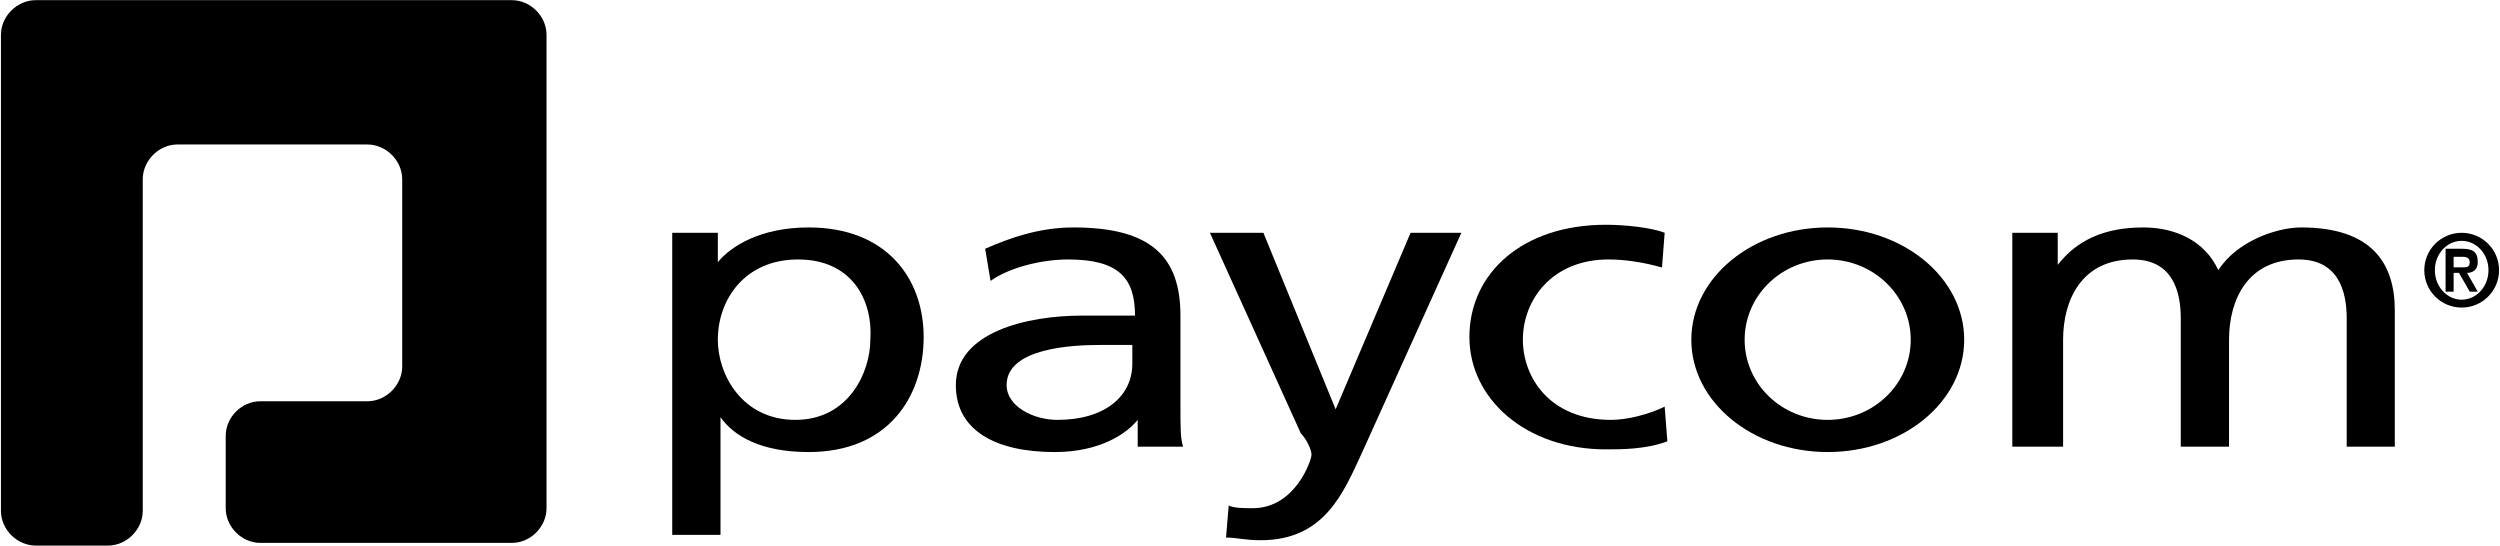<svg version="1.2" xmlns="http://www.w3.org/2000/svg" viewBox="0 0 1585 346" width="1585" height="346">
	<title>paycom-svg</title>
	<style>
		.s0 { fill: #000000 } 
	</style>
	<g id="Layer">
		<path id="Layer" class="s0" d="m324.5 0.1c11.9 0 22 10.2 22 22v300.1c0 11.8-10.1 22-22 22h-45.8c-11.9 0-22 0-22 0 0 0-10.2 0-22.1 0h-69.5c-11.9 0-22-10.2-22-22v-45.8c0-11.9 10.1-22 22-22h67.8c11.9 0 22.1-10.2 22.1-22.1v-118.6c0-11.9-10.2-22.1-22.1-22.1h-120.4c-11.8 0-22 10.2-22 22.1v210.2c0 11.8-10.2 22-22.1 22h-45.7c-11.9 0-22.1-10.2-22.1-22v-210.2c0-13.6 0-23.8 0-23.8 0-1.7 0-11.8 0-23.7v-44.1c0-11.8 10.2-22 22.1-22h218.7c11.9 0 22 0 22 0 0 0 10.2 0 22.1 0z"/>
		<g id="Layer">
			<path id="Layer" fill-rule="evenodd" class="s0" d="m455.1 147.6v18.6c8.4-10.2 27.1-22 57.6-22 49.2 0 72.9 32.2 72.9 69.5 0 37.3-22 72.9-72.9 72.9-30.5 0-47.5-10.2-55.9-22.1v74.6h-30.6v-191.5zm50.9 16.9c-33.9 0-50.9 25.5-50.9 50.9 0 22 15.3 50.8 49.2 50.8 33.9 0 47.5-30.5 47.5-50.8 1.7-25.4-11.9-50.9-45.8-50.9z"/>
			<path id="Layer" fill-rule="evenodd" class="s0" d="m624.6 157.7c15.3-6.7 34-13.5 56-13.5 49.2 0 67.8 18.6 67.8 55.9v56c0 15.2 0 22 1.7 27.1h-28.8v-17c-6.8 8.5-23.7 20.4-52.6 20.4-37.3 0-62.7-13.6-62.7-42.4 0-33.9 45.8-44.1 79.7-44.1 11.9 0 20.3 0 33.9 0 0-23.7-10.2-35.6-42.4-35.6-16.9 0-37.3 5.1-49.2 13.6zm93.3 61q-10.2 0-20.3 0c-17 0-59.4 1.7-59.4 25.4 0 13.6 17 22.1 32.2 22.1 30.5 0 47.5-15.3 47.5-35.6z"/>
			<path id="Layer" class="s0" d="m779 320.5c3.3 1.7 10.1 1.7 15.2 1.7 27.1 0 37.3-30.5 37.3-33.9 0-3.4-3.4-10.2-6.8-13.6l-57.6-127.1h33.9l45.8 111.9 47.5-111.9h32.2l-62.8 139c-11.8 25.4-23.7 55.9-64.4 55.9-10.2 0-15.3-1.7-22-1.7z"/>
			<path id="Layer" class="s0" d="m1053.7 169.6c-11.9-3.4-23.8-5.1-33.9-5.1-35.7 0-54.3 25.5-54.3 50.9 0 23.7 16.9 50.8 55.9 50.8 10.2 0 23.8-3.4 34-8.4l1.7 22c-13.6 5.1-28.9 5.1-39 5.1-50.9 0-86.5-32.2-86.5-71.2 0-40.7 33.9-71.2 86.5-71.2 11.8 0 28.8 1.7 37.3 5.1z"/>
			<path id="Layer" fill-rule="evenodd" class="s0" d="m1158.8 286.6c-47.8 0-86.5-31.8-86.5-71.2 0-39.4 38.7-71.2 86.5-71.2 47.8 0 86.5 31.8 86.5 71.2 0 39.4-38.7 71.2-86.5 71.2zm52.6-71.2c0-28.1-23.6-50.9-52.7-50.9-29.1 0-52.6 22.8-52.6 50.9 0 28.1 23.5 50.8 52.6 50.8 29.1 0 52.7-22.7 52.7-50.8z"/>
			<path id="Layer" class="s0" d="m1275.8 147.6h28.8v20.3c11.9-15.2 28.9-23.7 54.3-23.7 20.3 0 39 8.5 47.5 27.1 11.9-18.6 37.3-27.1 52.5-27.1 44.1 0 59.4 22 59.4 52.5v86.5h-30.5v-81.4c0-16.9-5.1-37.3-30.5-37.3-32.3 0-44.1 25.5-44.1 50.9v67.8h-30.6v-81.4c0-16.9-5-37.3-30.5-37.3-32.2 0-44.1 25.5-44.1 50.9v67.8h-32.2z"/>
			<path id="Layer" fill-rule="evenodd" class="s0" d="m1560.7 195c-13.1 0-23.7-10.6-23.7-23.7 0-13.1 10.6-23.7 23.7-23.7 13.1 0 23.7 10.6 23.7 23.7 0 13.1-10.6 23.7-23.7 23.7zm17-23.7c0-10.3-7.6-18.6-17-18.6-9.4 0-17 8.3-17 18.6 0 10.3 7.6 18.7 17 18.7 9.4 0 17-8.4 17-18.7zm-27.2-13.6h10.2c6.8 0 10.2 1.7 10.2 8.5 0 5.1-3.4 6.8-6.8 6.8l6.8 11.9h-5.1l-6.8-11.9h-3.4v11.9h-5.1zm5.1 11.8h5.1c3.4 0 5.1 0 5.1-3.4 0-3.3-3.4-3.3-5.1-3.3h-5.1z"/>
		</g>
	</g>
</svg>